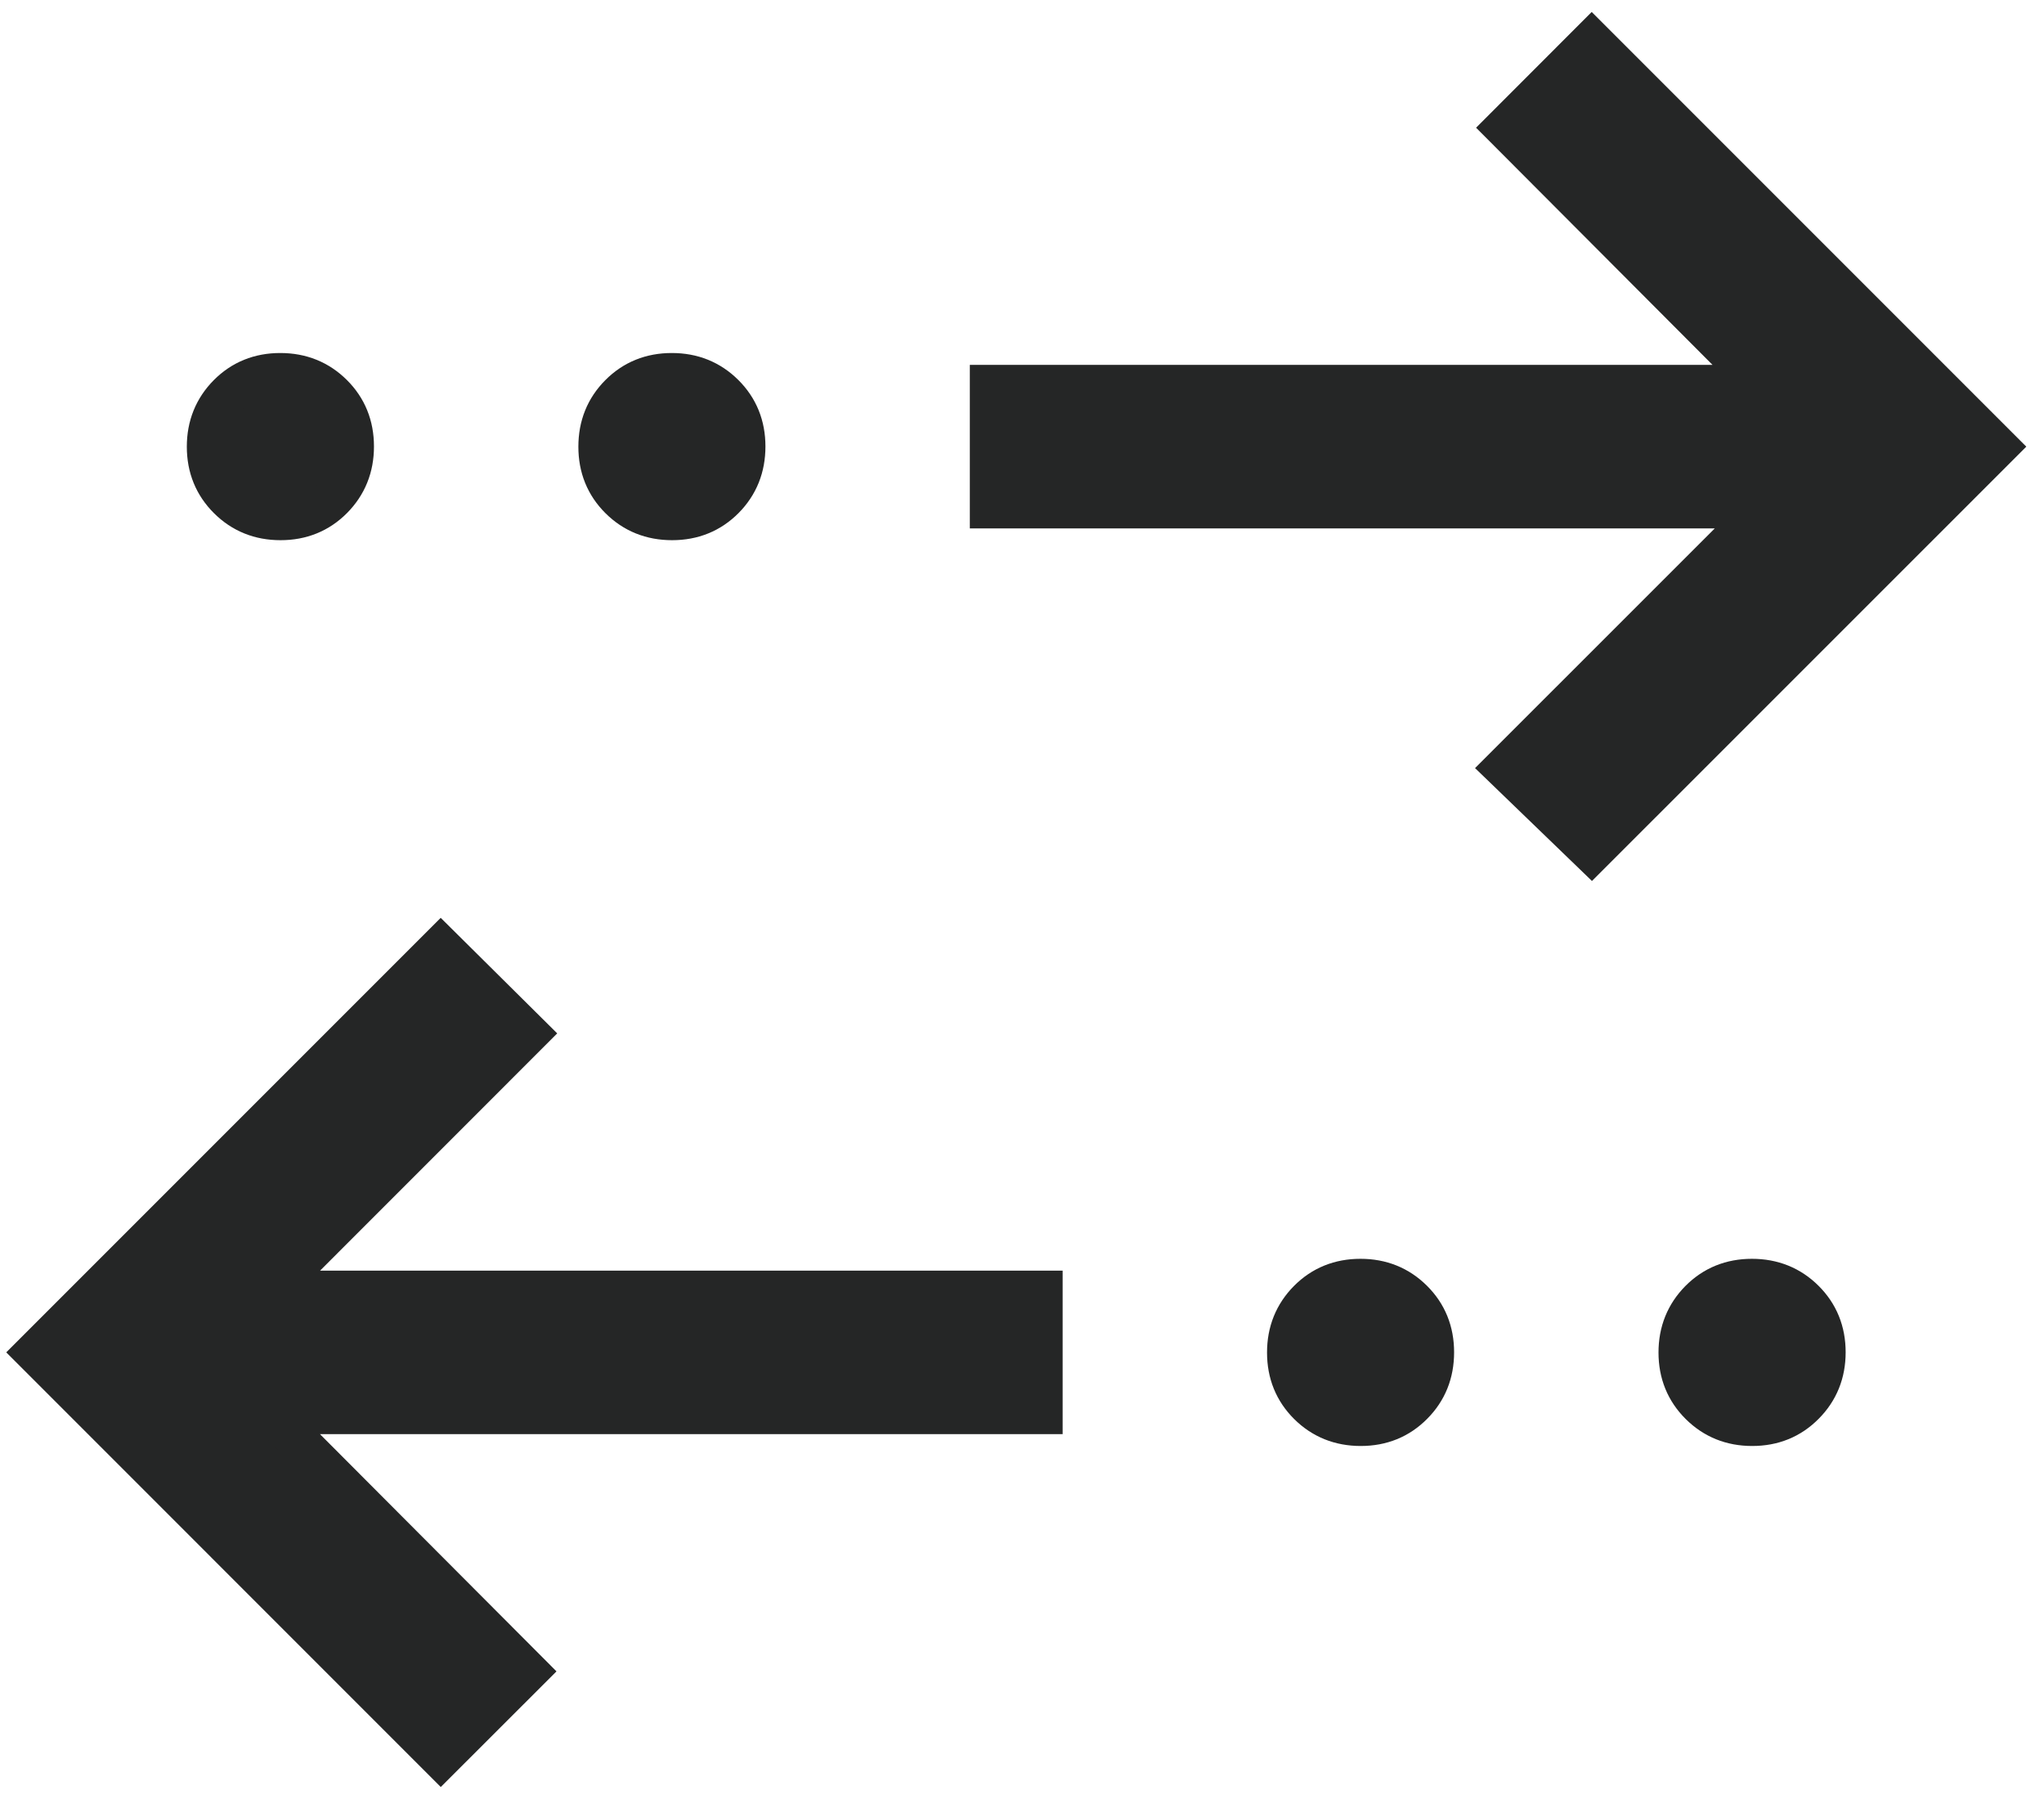 <svg width="25" height="22" viewBox="0 0 25 22" fill="none" xmlns="http://www.w3.org/2000/svg">
<path d="M5.391 21.5L0.43 16.538L5.391 11.577L6.461 12.638L3.311 15.789H12.747V17.288H3.311L6.453 20.439L5.391 21.5ZM16.643 17.433C16.39 17.433 16.177 17.347 16.005 17.176C15.833 17.005 15.747 16.793 15.747 16.54C15.747 16.287 15.833 16.075 16.004 15.902C16.175 15.73 16.387 15.644 16.64 15.644C16.893 15.644 17.105 15.73 17.277 15.901C17.449 16.072 17.535 16.284 17.535 16.537C17.535 16.79 17.45 17.002 17.279 17.174C17.108 17.347 16.896 17.433 16.643 17.433ZM21.431 17.433C21.178 17.433 20.966 17.347 20.794 17.176C20.622 17.005 20.535 16.793 20.535 16.54C20.535 16.287 20.621 16.075 20.792 15.902C20.963 15.73 21.175 15.644 21.428 15.644C21.681 15.644 21.894 15.73 22.066 15.901C22.238 16.072 22.324 16.284 22.324 16.537C22.324 16.79 22.238 17.002 22.067 17.174C21.896 17.347 21.684 17.433 21.431 17.433ZM19.468 10.423L18.398 9.39L21.577 6.212H12.112V4.712H21.548L18.407 1.562L19.468 0.5L24.43 5.462L19.468 10.423ZM3.431 6.356C3.178 6.356 2.966 6.27 2.794 6.099C2.622 5.928 2.535 5.716 2.535 5.463C2.535 5.21 2.621 4.998 2.792 4.825C2.963 4.653 3.175 4.567 3.428 4.567C3.681 4.567 3.894 4.653 4.066 4.824C4.238 4.995 4.324 5.207 4.324 5.46C4.324 5.713 4.238 5.925 4.067 6.098C3.896 6.27 3.684 6.356 3.431 6.356ZM8.22 6.356C7.967 6.356 7.754 6.27 7.582 6.099C7.41 5.928 7.324 5.716 7.324 5.463C7.324 5.21 7.409 4.998 7.581 4.825C7.752 4.653 7.964 4.567 8.217 4.567C8.47 4.567 8.682 4.653 8.854 4.824C9.026 4.995 9.112 5.207 9.112 5.46C9.112 5.713 9.027 5.925 8.856 6.098C8.685 6.27 8.473 6.356 8.22 6.356Z" fill="#252626" stroke="#252626" stroke-width="0.5"/>
</svg>

